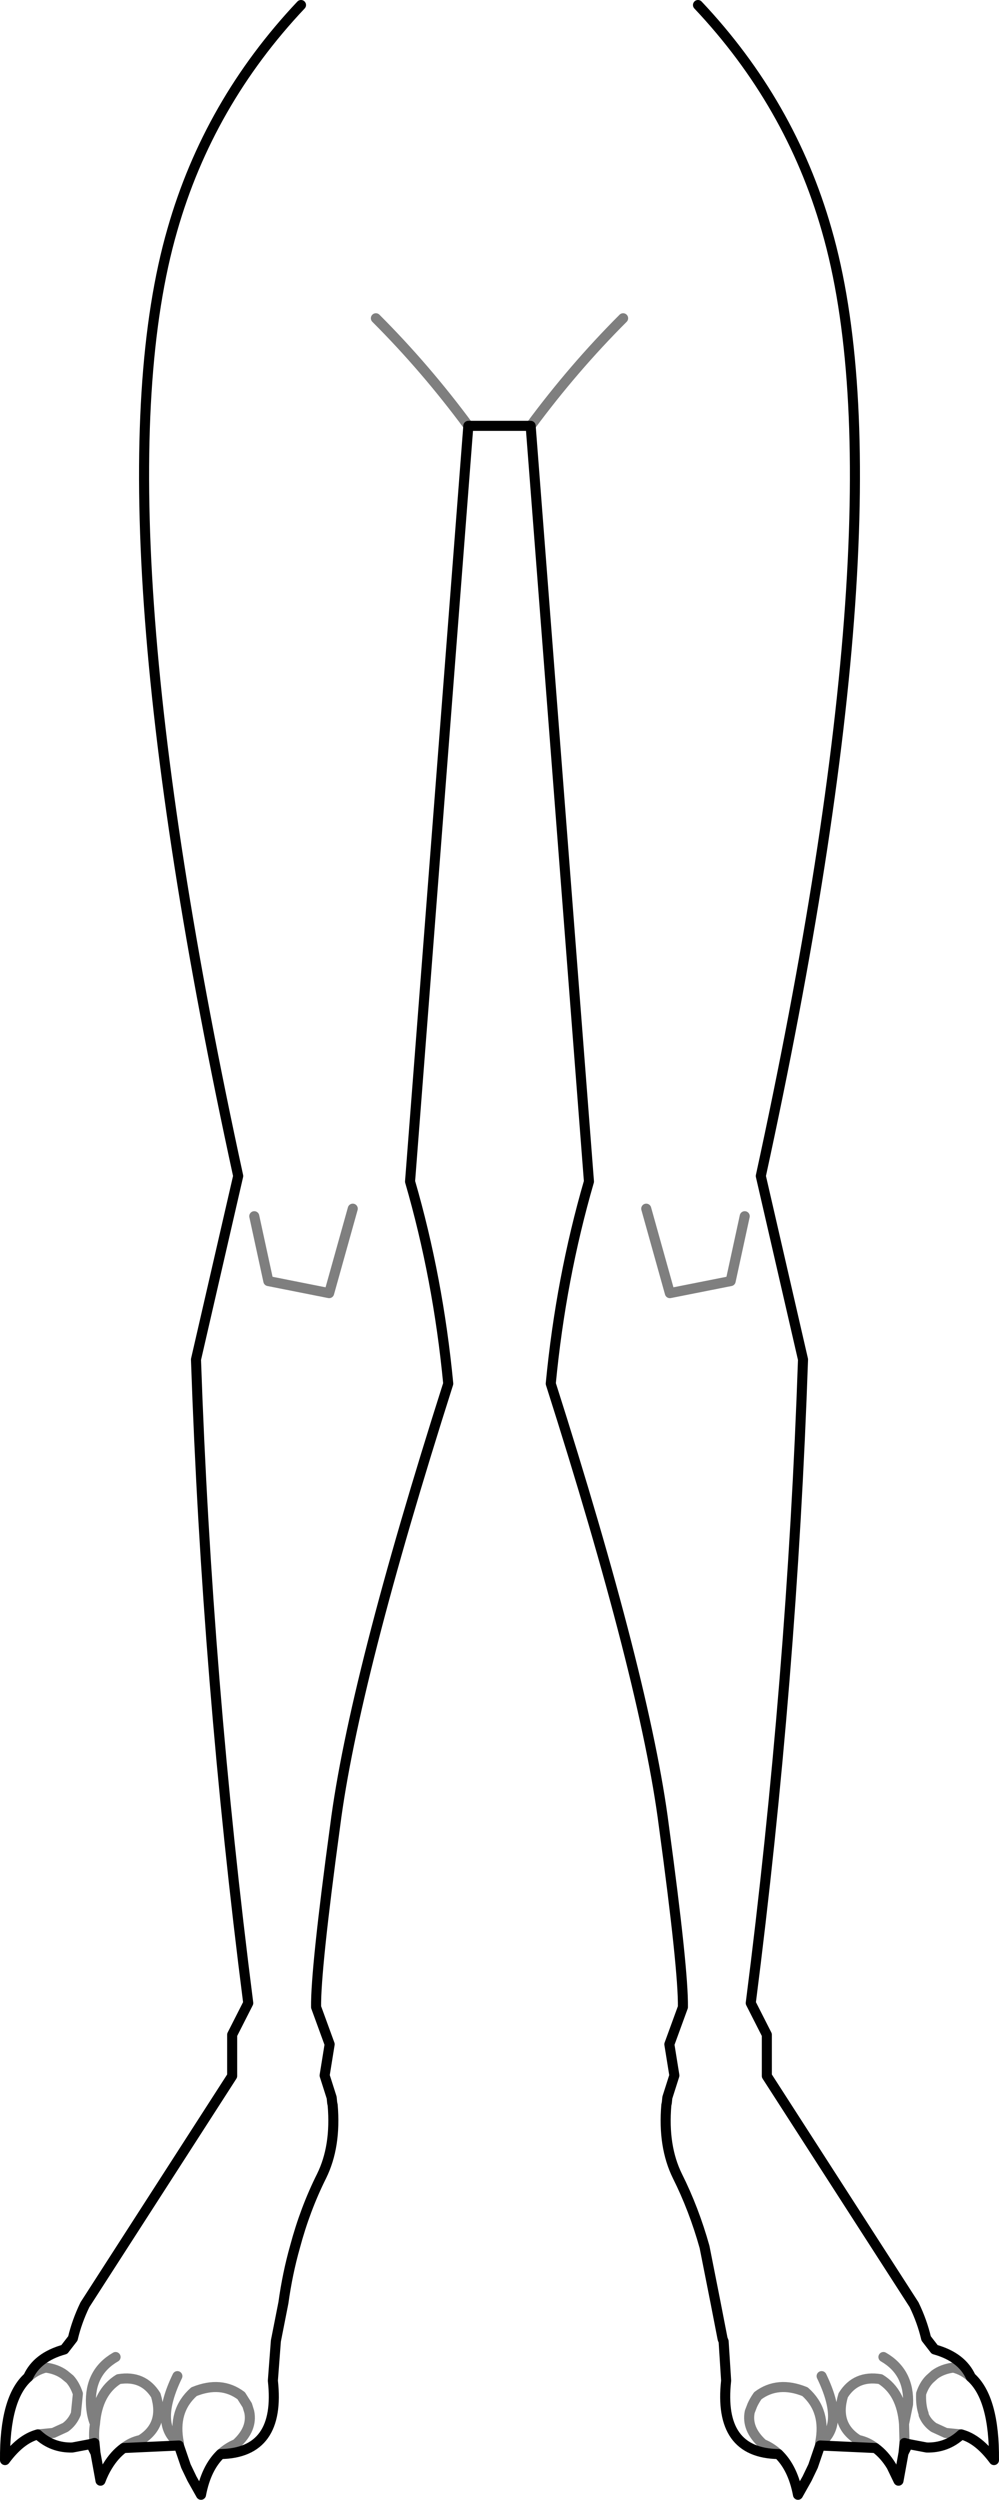 <?xml version="1.0" encoding="UTF-8" standalone="no"?>
<svg xmlns:xlink="http://www.w3.org/1999/xlink" height="248.6px" width="99.4px" xmlns="http://www.w3.org/2000/svg">
  <g transform="matrix(1.0, 0.0, 0.0, 1.0, -350.2, -308.0)">
    <path d="M419.65 308.5 Q428.85 318.25 432.45 330.85 440.4 358.35 425.9 424.95 L430.1 443.2 Q429.0 475.15 424.9 507.2 L426.5 510.35 426.5 514.45 441.15 537.2 Q441.95 538.85 442.35 540.55 L443.2 541.65 Q445.9 542.4 446.8 544.4 449.15 546.5 449.1 552.65 447.55 550.55 445.85 550.1 444.4 551.45 442.4 551.4 L440.55 551.05 440.1 551.95 439.6 554.7 438.9 553.25 Q438.2 552.1 437.3 551.45 L431.8 551.2 431.1 553.25 430.5 554.5 429.6 556.1 Q429.1 553.45 427.65 552.05 421.65 551.95 422.45 544.75 L422.2 540.85 422.1 540.6 421.4 537.0 420.3 531.45 Q419.25 527.7 417.6 524.4 416.15 521.45 416.5 517.35 L416.55 517.1 416.6 516.6 417.3 514.4 416.8 511.3 418.15 507.6 Q418.2 503.9 416.25 489.55 414.4 475.1 405.0 445.6 406.0 435.15 408.8 425.5 L403.0 350.35 396.8 350.35 391.0 425.5 Q393.8 435.15 394.8 445.6 385.4 475.1 383.55 489.55 381.6 503.9 381.65 507.6 L383.0 511.3 382.5 514.4 383.2 516.6 383.25 517.1 383.3 517.35 Q383.65 521.45 382.2 524.4 380.55 527.7 379.55 531.45 378.8 534.1 378.4 537.0 L377.7 540.55 377.65 540.8 377.35 544.75 Q378.15 551.95 372.15 552.05 370.7 553.45 370.2 556.1 L369.3 554.5 368.7 553.25 368.0 551.2 362.5 551.45 Q361.6 552.1 360.9 553.25 360.5 553.9 360.2 554.7 L359.7 551.95 359.25 551.05 357.4 551.4 Q355.4 551.45 353.95 550.1 352.25 550.55 350.7 552.65 350.65 546.5 353.0 544.4 353.9 542.4 356.6 541.65 L357.45 540.55 Q357.85 538.85 358.65 537.2 L373.3 514.45 373.3 510.35 374.9 507.2 Q370.8 475.15 369.7 443.2 L373.9 424.95 Q359.4 358.35 367.35 330.85 370.95 318.25 380.15 308.5 M359.6 550.95 L359.7 551.95 M359.6 550.95 L359.25 551.05 M440.55 551.05 L440.2 550.95 440.1 551.95" fill="none" stroke="#000000" stroke-linecap="round" stroke-linejoin="round" stroke-width="1.0"/>
    <path d="M396.8 350.35 Q392.55 344.6 387.6 339.65 M403.0 350.35 Q407.25 344.6 412.2 339.65 M424.3 428.95 L422.9 435.4 416.85 436.6 414.5 428.2 M375.5 428.95 L376.9 435.4 382.95 436.6 385.3 428.2 M353.95 550.1 L355.5 549.95 356.7 549.4 Q357.4 548.9 357.75 548.05 L357.95 546.05 Q357.65 545.15 357.15 544.6 L356.6 544.15 Q355.85 543.6 354.75 543.45 353.75 543.7 353.0 544.4 M362.5 551.45 Q363.25 550.85 364.2 550.65 366.6 549.15 365.7 546.2 364.45 544.2 362.0 544.6 359.9 545.9 359.65 549.05 359.5 549.95 359.6 550.95 M359.65 549.05 Q359.3 548.2 359.25 547.1 359.1 543.9 361.7 542.4 M372.15 552.05 Q372.85 551.4 373.7 551.05 375.35 549.55 375.0 547.85 L374.8 547.2 374.2 546.25 Q372.2 544.75 369.5 545.85 367.35 547.75 368.0 550.95 L368.0 551.2 M368.0 550.95 Q365.5 549.15 367.85 544.3 M446.8 544.4 Q446.05 543.7 445.05 543.45 443.95 543.6 443.2 544.15 L442.7 544.6 Q442.15 545.15 441.85 546.05 441.8 547.2 442.1 548.05 L442.1 548.15 Q442.4 548.9 443.1 549.4 L444.3 549.95 445.85 550.1 M437.3 551.45 Q436.55 550.85 435.6 550.65 433.2 549.15 434.1 546.2 435.35 544.2 437.8 544.6 439.9 545.9 440.15 549.05 L440.55 547.1 Q440.7 543.9 438.1 542.4 M440.2 550.95 L440.15 549.05 M431.95 544.3 Q434.3 549.15 431.8 550.95 L431.8 551.2 M427.65 552.05 Q426.95 551.4 426.1 551.05 424.45 549.55 424.8 547.85 L425.05 547.2 Q425.25 546.75 425.6 546.25 427.6 544.75 430.3 545.85 432.45 547.75 431.8 550.95" fill="none" stroke="#000000" stroke-linecap="round" stroke-linejoin="round" stroke-opacity="0.502" stroke-width="1.0"/>
  </g>
</svg>
